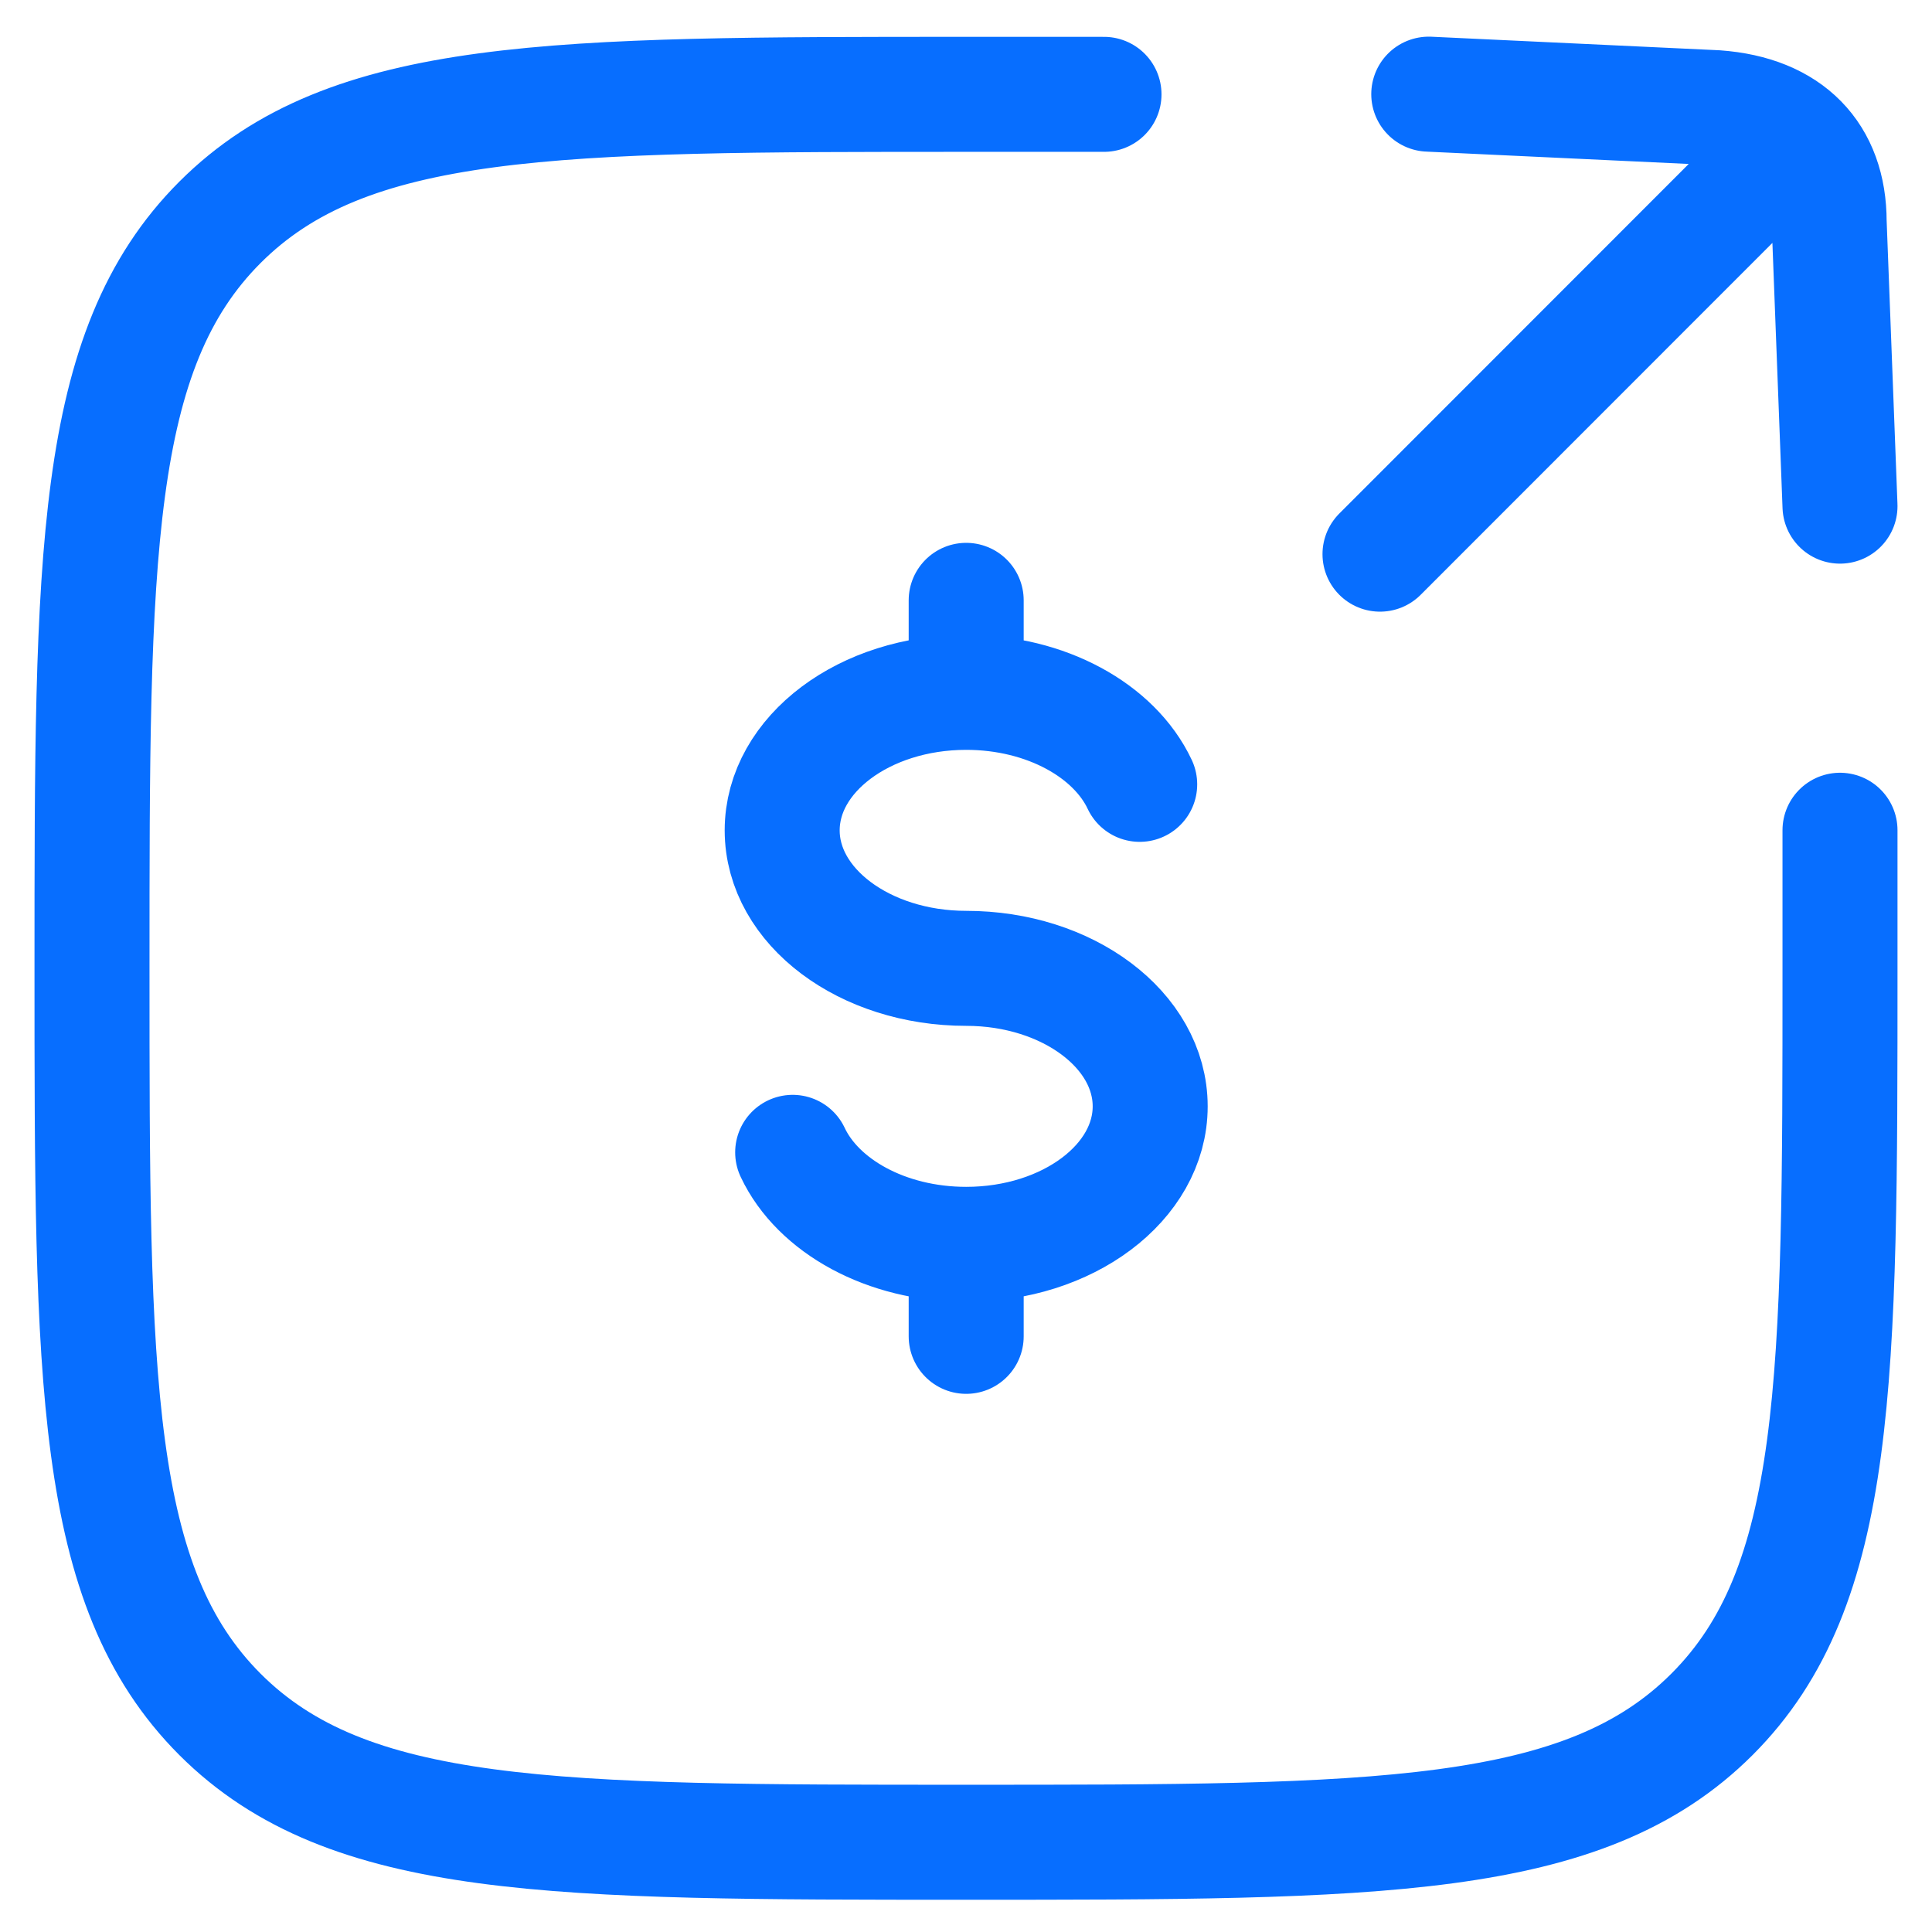 <svg width="42" height="42" viewBox="0 0 42 42" fill="none" xmlns="http://www.w3.org/2000/svg">
<g id="Group">
<path id="Vector" d="M21.004 15.051C18.794 15.051 17.004 16.395 17.004 18.051C17.004 19.707 18.794 21.051 21.004 21.051C23.214 21.051 25.004 22.395 25.004 24.051C25.004 25.707 23.212 27.051 21.004 27.051M21.004 15.051C22.744 15.051 24.228 15.885 24.776 17.051M21.004 15.051V13.051M21.004 27.051C19.264 27.051 17.78 26.217 17.232 25.051M21.004 27.051V29.051" stroke="#076EFF" stroke-width="2.5" stroke-linecap="round" stroke-linejoin="round"/>
<path id="Vector_2" d="M24 2.051H21C12.044 2.051 7.564 2.051 4.782 4.833C2 7.615 2 12.093 2 21.051C2 30.007 2 34.485 4.782 37.269C7.564 40.049 12.042 40.049 21 40.049C29.956 40.049 34.436 40.049 37.218 37.267C40 34.485 40 30.009 40 21.049V18.049M30 12.047L38.352 3.691M40 11.003L39.764 4.821C39.764 3.363 38.894 2.455 37.308 2.341L31.06 2.047" stroke="#076EFF" stroke-width="2.5" stroke-linecap="round" stroke-linejoin="round"/>
</g>
</svg>
